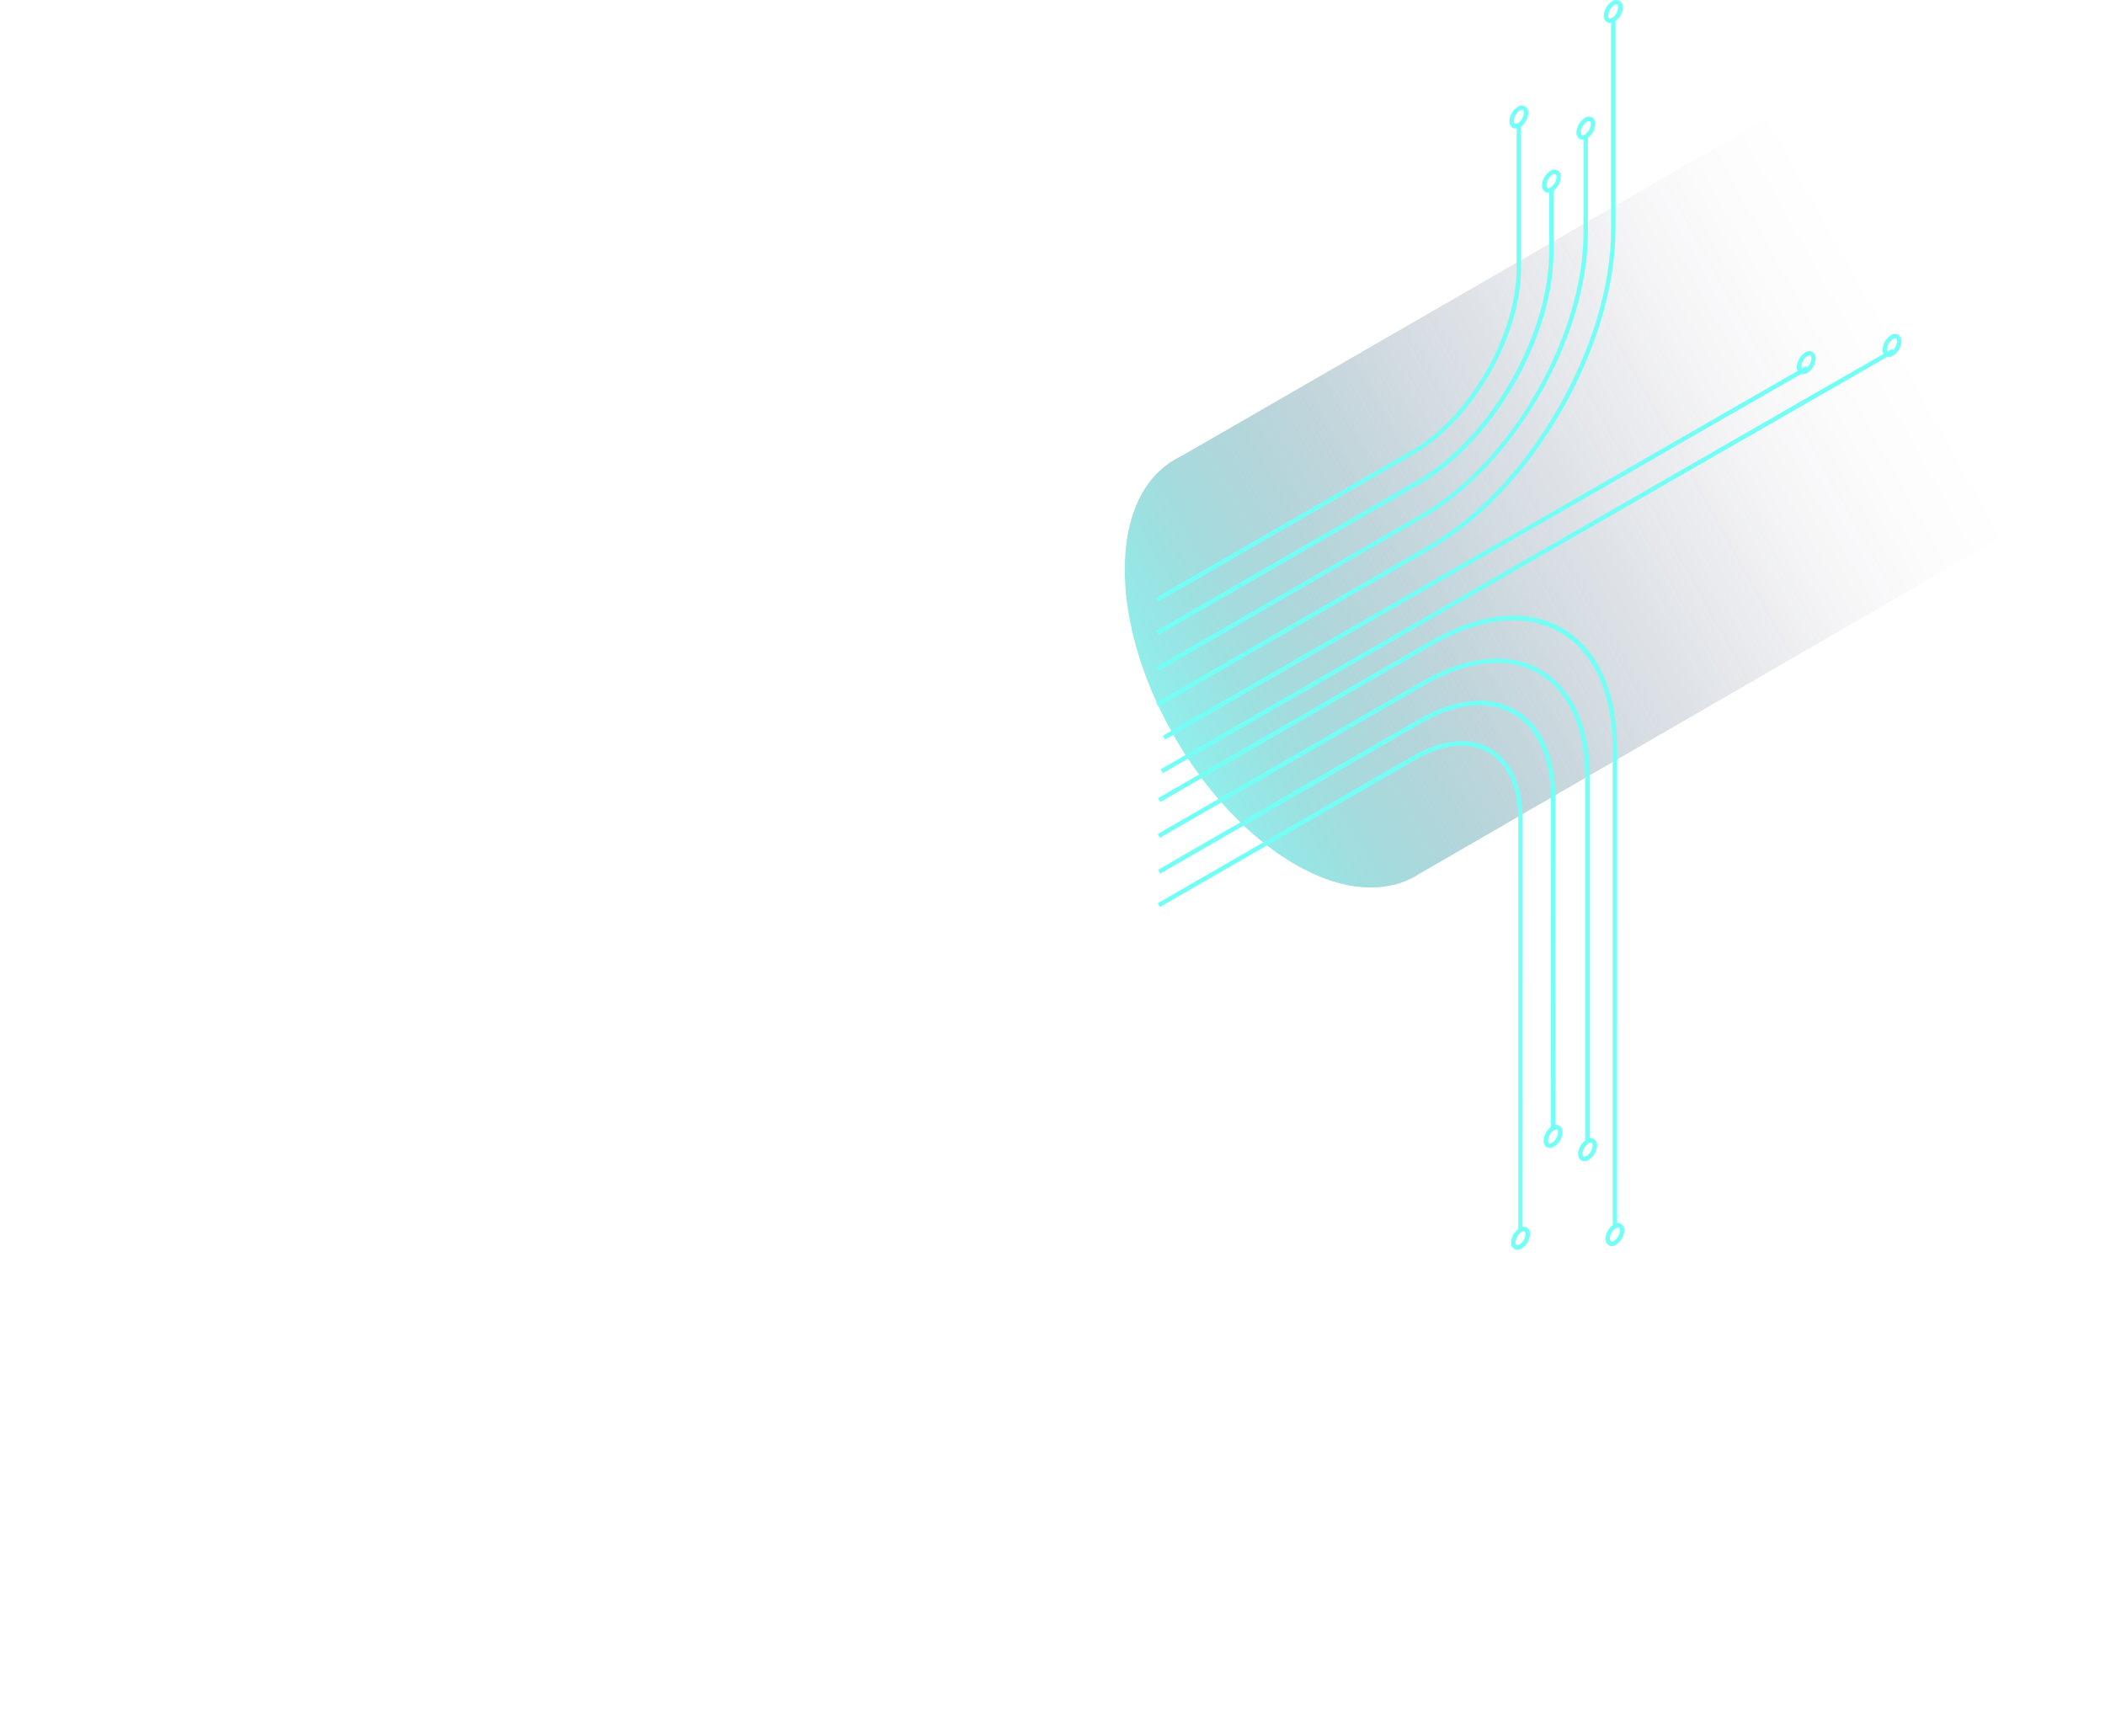 <svg id="Layer_1" data-name="Layer 1" xmlns="http://www.w3.org/2000/svg" xmlns:xlink="http://www.w3.org/1999/xlink" viewBox="0 0 440.87 363.7"><defs><style>.cls-1{opacity:0.6;isolation:isolate;fill:url(#linear-gradient);}.cls-2{fill:#73fff5;}</style><linearGradient id="linear-gradient" x1="6011.83" y1="-2654.01" x2="5857.64" y2="-2739.86" gradientTransform="matrix(-1, 0, 0, 1, 6255.41, 2807.83)" gradientUnits="userSpaceOnUse"><stop offset="0" stop-color="#42e8e0"/><stop offset="0.16" stop-color="#36adb3" stop-opacity="0.74"/><stop offset="0.32" stop-color="#2b798b" stop-opacity="0.52"/><stop offset="0.47" stop-color="#224e6b" stop-opacity="0.33"/><stop offset="0.62" stop-color="#1b2d52" stop-opacity="0.19"/><stop offset="0.76" stop-color="#161540" stop-opacity="0.08"/><stop offset="0.89" stop-color="#130735" stop-opacity="0.02"/><stop offset="1" stop-color="#120231" stop-opacity="0"/></linearGradient></defs><path id="beam2" class="cls-1" d="M235.58,119.3c0,22.73,16,50.38,35.66,61.75,10.1,5.83,19.21,6.23,25.7,2.18h0l144-83.27-48-88.41-145.54,84A17.08,17.08,0,0,0,244.9,97h0C239.08,101,235.58,108.65,235.58,119.3Z"/><g id="b10"><path class="cls-2" d="M318.89,257.87H318V171.69c0-6.72-2.24-11.71-6.31-14.06s-9.51-1.79-15.32,1.57L242.93,190l-.46-.81,53.42-30.83c6.12-3.53,11.89-4.08,16.26-1.56s6.77,7.8,6.77,14.86Z"/><path class="cls-2" d="M317.78,261.78a1.22,1.22,0,0,1-.62-.16,1.52,1.52,0,0,1-.68-1.38,3.83,3.83,0,0,1,1.74-3,1.38,1.38,0,0,1,2.21,1.28,3.79,3.79,0,0,1-1.74,3A2,2,0,0,1,317.78,261.78Zm1.35-3.89a.85.85,0,0,0-.44.14h0a2.88,2.88,0,0,0-1.28,2.21.65.65,0,0,0,.21.57.62.62,0,0,0,.6-.11,2.86,2.86,0,0,0,1.28-2.2.66.66,0,0,0-.21-.58.45.45,0,0,0-.16,0Z"/></g><g id="b9"><path class="cls-2" d="M325.74,236.69h-.93V167.21c0-8.44-2.83-14.72-7.95-17.67s-12-2.27-19.28,2L243,183l-.46-.81,54.62-31.53c7.61-4.4,14.78-5.09,20.21-2s8.41,9.69,8.41,18.48Z"/><path class="cls-2" d="M324.6,240.46a1.26,1.26,0,0,1-.63-.16,1.52,1.52,0,0,1-.67-1.38,3.79,3.79,0,0,1,1.74-3h0a1.38,1.38,0,0,1,2.21,1.27,3.77,3.77,0,0,1-1.75,3A1.79,1.79,0,0,1,324.6,240.46Zm.9-3.75a2.84,2.84,0,0,0-1.27,2.21.65.65,0,0,0,.21.57c.13.08.35,0,.6-.1a2.88,2.88,0,0,0,1.28-2.21.65.65,0,0,0-.21-.57.66.66,0,0,0-.61.1Z"/></g><g id="b8"><path class="cls-2" d="M333,239.46H332V162.87c0-10.39-3.48-18.13-9.81-21.78s-14.76-2.8-23.77,2.4l-55.49,32-.46-.81,55.49-32c9.3-5.37,18.08-6.22,24.7-2.4S333,152.13,333,162.87Z"/><path class="cls-2" d="M331.82,243.23a1.37,1.37,0,0,1-.63-.16,1.54,1.54,0,0,1-.67-1.38,3.83,3.83,0,0,1,1.74-3h0a1.38,1.38,0,0,1,2.21,1.28,3.79,3.79,0,0,1-1.74,3A2,2,0,0,1,331.82,243.23Zm1.35-3.89a.77.77,0,0,0-.44.14h0a2.88,2.88,0,0,0-1.28,2.21.65.65,0,0,0,.21.57c.13.08.35,0,.6-.1a2.88,2.88,0,0,0,1.28-2.21.66.66,0,0,0-.21-.58A.45.45,0,0,0,333.17,239.34Z"/></g><g id="b7"><path class="cls-2" d="M338.69,257.29h-.93V157c0-11.71-3.92-20.42-11.05-24.53s-16.63-3.15-26.76,2.7L243,168l-.46-.81,57-32.9c10.44-6,20.27-7,27.7-2.7S338.7,144.91,338.7,157Z"/><path class="cls-2" d="M337.55,261a1.26,1.26,0,0,1-.63-.16,1.54,1.54,0,0,1-.67-1.38,3.79,3.79,0,0,1,1.74-3,1.38,1.38,0,0,1,2.21,1.27,3.83,3.83,0,0,1-1.74,3A1.85,1.85,0,0,1,337.55,261Zm1.35-3.89a1,1,0,0,0-.44.14,2.86,2.86,0,0,0-1.28,2.21.66.66,0,0,0,.21.58.68.68,0,0,0,.6-.11,2.88,2.88,0,0,0,1.28-2.21.65.65,0,0,0-.21-.57.33.33,0,0,0-.17,0Z"/></g><g id="b6"><rect class="cls-2" x="230.59" y="116.71" width="176.12" height="0.93" transform="matrix(0.87, -0.5, 0.5, 0.87, -15.92, 174.91)"/><path class="cls-2" d="M395.59,74.76a1.27,1.27,0,0,1-.63-.17,1.52,1.52,0,0,1-.67-1.37,3.79,3.79,0,0,1,1.74-3,1.55,1.55,0,0,1,1.53-.11,1.52,1.52,0,0,1,.68,1.38,3.79,3.79,0,0,1-1.74,3A1.82,1.82,0,0,1,395.59,74.76Zm1.35-3.9a.86.86,0,0,0-.44.15,2.83,2.83,0,0,0-1.28,2.21.65.65,0,0,0,.21.57.68.68,0,0,0,.6-.11,2.89,2.89,0,0,0,1.28-2.22.65.65,0,0,0-.21-.57.45.45,0,0,0-.16,0Z"/></g><g id="b5"><rect class="cls-2" x="233.47" y="115.35" width="155.32" height="0.93" transform="translate(-16.33 170.43) rotate(-29.89)"/><path class="cls-2" d="M377.62,78.38a1.13,1.13,0,0,1-.62-.16,1.52,1.52,0,0,1-.68-1.38,3.79,3.79,0,0,1,1.74-3,1.38,1.38,0,0,1,2.21,1.27,3.79,3.79,0,0,1-1.74,3h0A1.82,1.82,0,0,1,377.62,78.38ZM379,74.46a1,1,0,0,0-.44.14,2.83,2.83,0,0,0-1.28,2.21.48.48,0,0,0,.81.47,2.88,2.88,0,0,0,1.28-2.21.65.65,0,0,0-.21-.57A.29.29,0,0,0,379,74.46Z"/></g><g id="b4"><path class="cls-2" d="M242.61,148l-.47-.81,57-32.9c21.1-12.18,38.28-41.92,38.28-66.29V3.76h.93V48c0,24.66-17.38,54.77-38.75,67.1Z"/><path class="cls-2" d="M337.19,4.82a1.22,1.22,0,0,1-.62-.16,1.52,1.52,0,0,1-.68-1.38,3.79,3.79,0,0,1,1.74-3,1.55,1.55,0,0,1,1.54-.12,1.51,1.51,0,0,1,.72,1.38,3.79,3.79,0,0,1-1.74,3A1.82,1.82,0,0,1,337.19,4.82ZM338.54.93a.86.86,0,0,0-.44.15,2.87,2.87,0,0,0-1.27,2.2.66.66,0,0,0,.21.58.68.68,0,0,0,.6-.11h0a2.86,2.86,0,0,0,1.25-2.21.68.68,0,0,0-.2-.57A.42.42,0,0,0,338.54.93Z"/></g><g id="b3"><path class="cls-2" d="M242.61,140.54l-.47-.81,55.5-32c18.77-10.84,34-37.29,34-59V28.23h.93V48.74c0,22-15.48,48.78-34.51,59.76Z"/><path class="cls-2" d="M331.46,29.26a1.33,1.33,0,0,1-.62-.16,1.52,1.52,0,0,1-.67-1.38,3.79,3.79,0,0,1,1.74-3,1.37,1.37,0,0,1,1.92.23,1.34,1.34,0,0,1,.28,1.05,3.79,3.79,0,0,1-1.74,3A1.72,1.72,0,0,1,331.46,29.26Zm1.35-3.89a1,1,0,0,0-.44.14,2.84,2.84,0,0,0-1.27,2.21.47.47,0,0,0,.81.46h0a2.87,2.87,0,0,0,1.27-2.2c0-.29-.07-.5-.21-.58A.45.45,0,0,0,332.81,25.37Z"/></g><g id="b2"><path class="cls-2" d="M242.61,133l-.47-.81,54.63-31.53c15.26-8.82,27.68-30.33,27.68-48V39.32h.93V52.74c0,17.93-12.63,39.8-28.15,48.76Z"/><path class="cls-2" d="M324.24,40.36a1.22,1.22,0,0,1-.62-.16,1.49,1.49,0,0,1-.67-1.38,3.79,3.79,0,0,1,1.74-3,1.37,1.37,0,0,1,2.2,1.27,3.79,3.79,0,0,1-1.74,3h0A1.82,1.82,0,0,1,324.24,40.36Zm1.35-3.9a1,1,0,0,0-.44.14,2.87,2.87,0,0,0-1.26,2.22.66.66,0,0,0,.21.58.68.68,0,0,0,.6-.11h0A2.84,2.84,0,0,0,326,37.08a.65.65,0,0,0-.21-.57A.26.26,0,0,0,325.59,36.46Z"/></g><g id="b1"><path class="cls-2" d="M242.61,126l-.47-.81,53.4-30.77c12.18-7,22.1-24.21,22.1-38.28V26h.93V56.13c0,14.37-10.12,31.9-22.56,39.08Z"/><path class="cls-2" d="M317.43,26.92a1.37,1.37,0,0,1-.63-.16,1.54,1.54,0,0,1-.67-1.38,3.79,3.79,0,0,1,1.74-3,1.38,1.38,0,0,1,2.21,1.28,3.8,3.8,0,0,1-1.75,3h0A1.68,1.68,0,0,1,317.43,26.92ZM318.78,23a.88.88,0,0,0-.45.14,2.84,2.84,0,0,0-1.27,2.21.65.65,0,0,0,.21.57c.13.08.35,0,.6-.1h0a2.88,2.88,0,0,0,1.28-2.21.66.66,0,0,0-.21-.58A.45.45,0,0,0,318.78,23Z"/></g></svg>